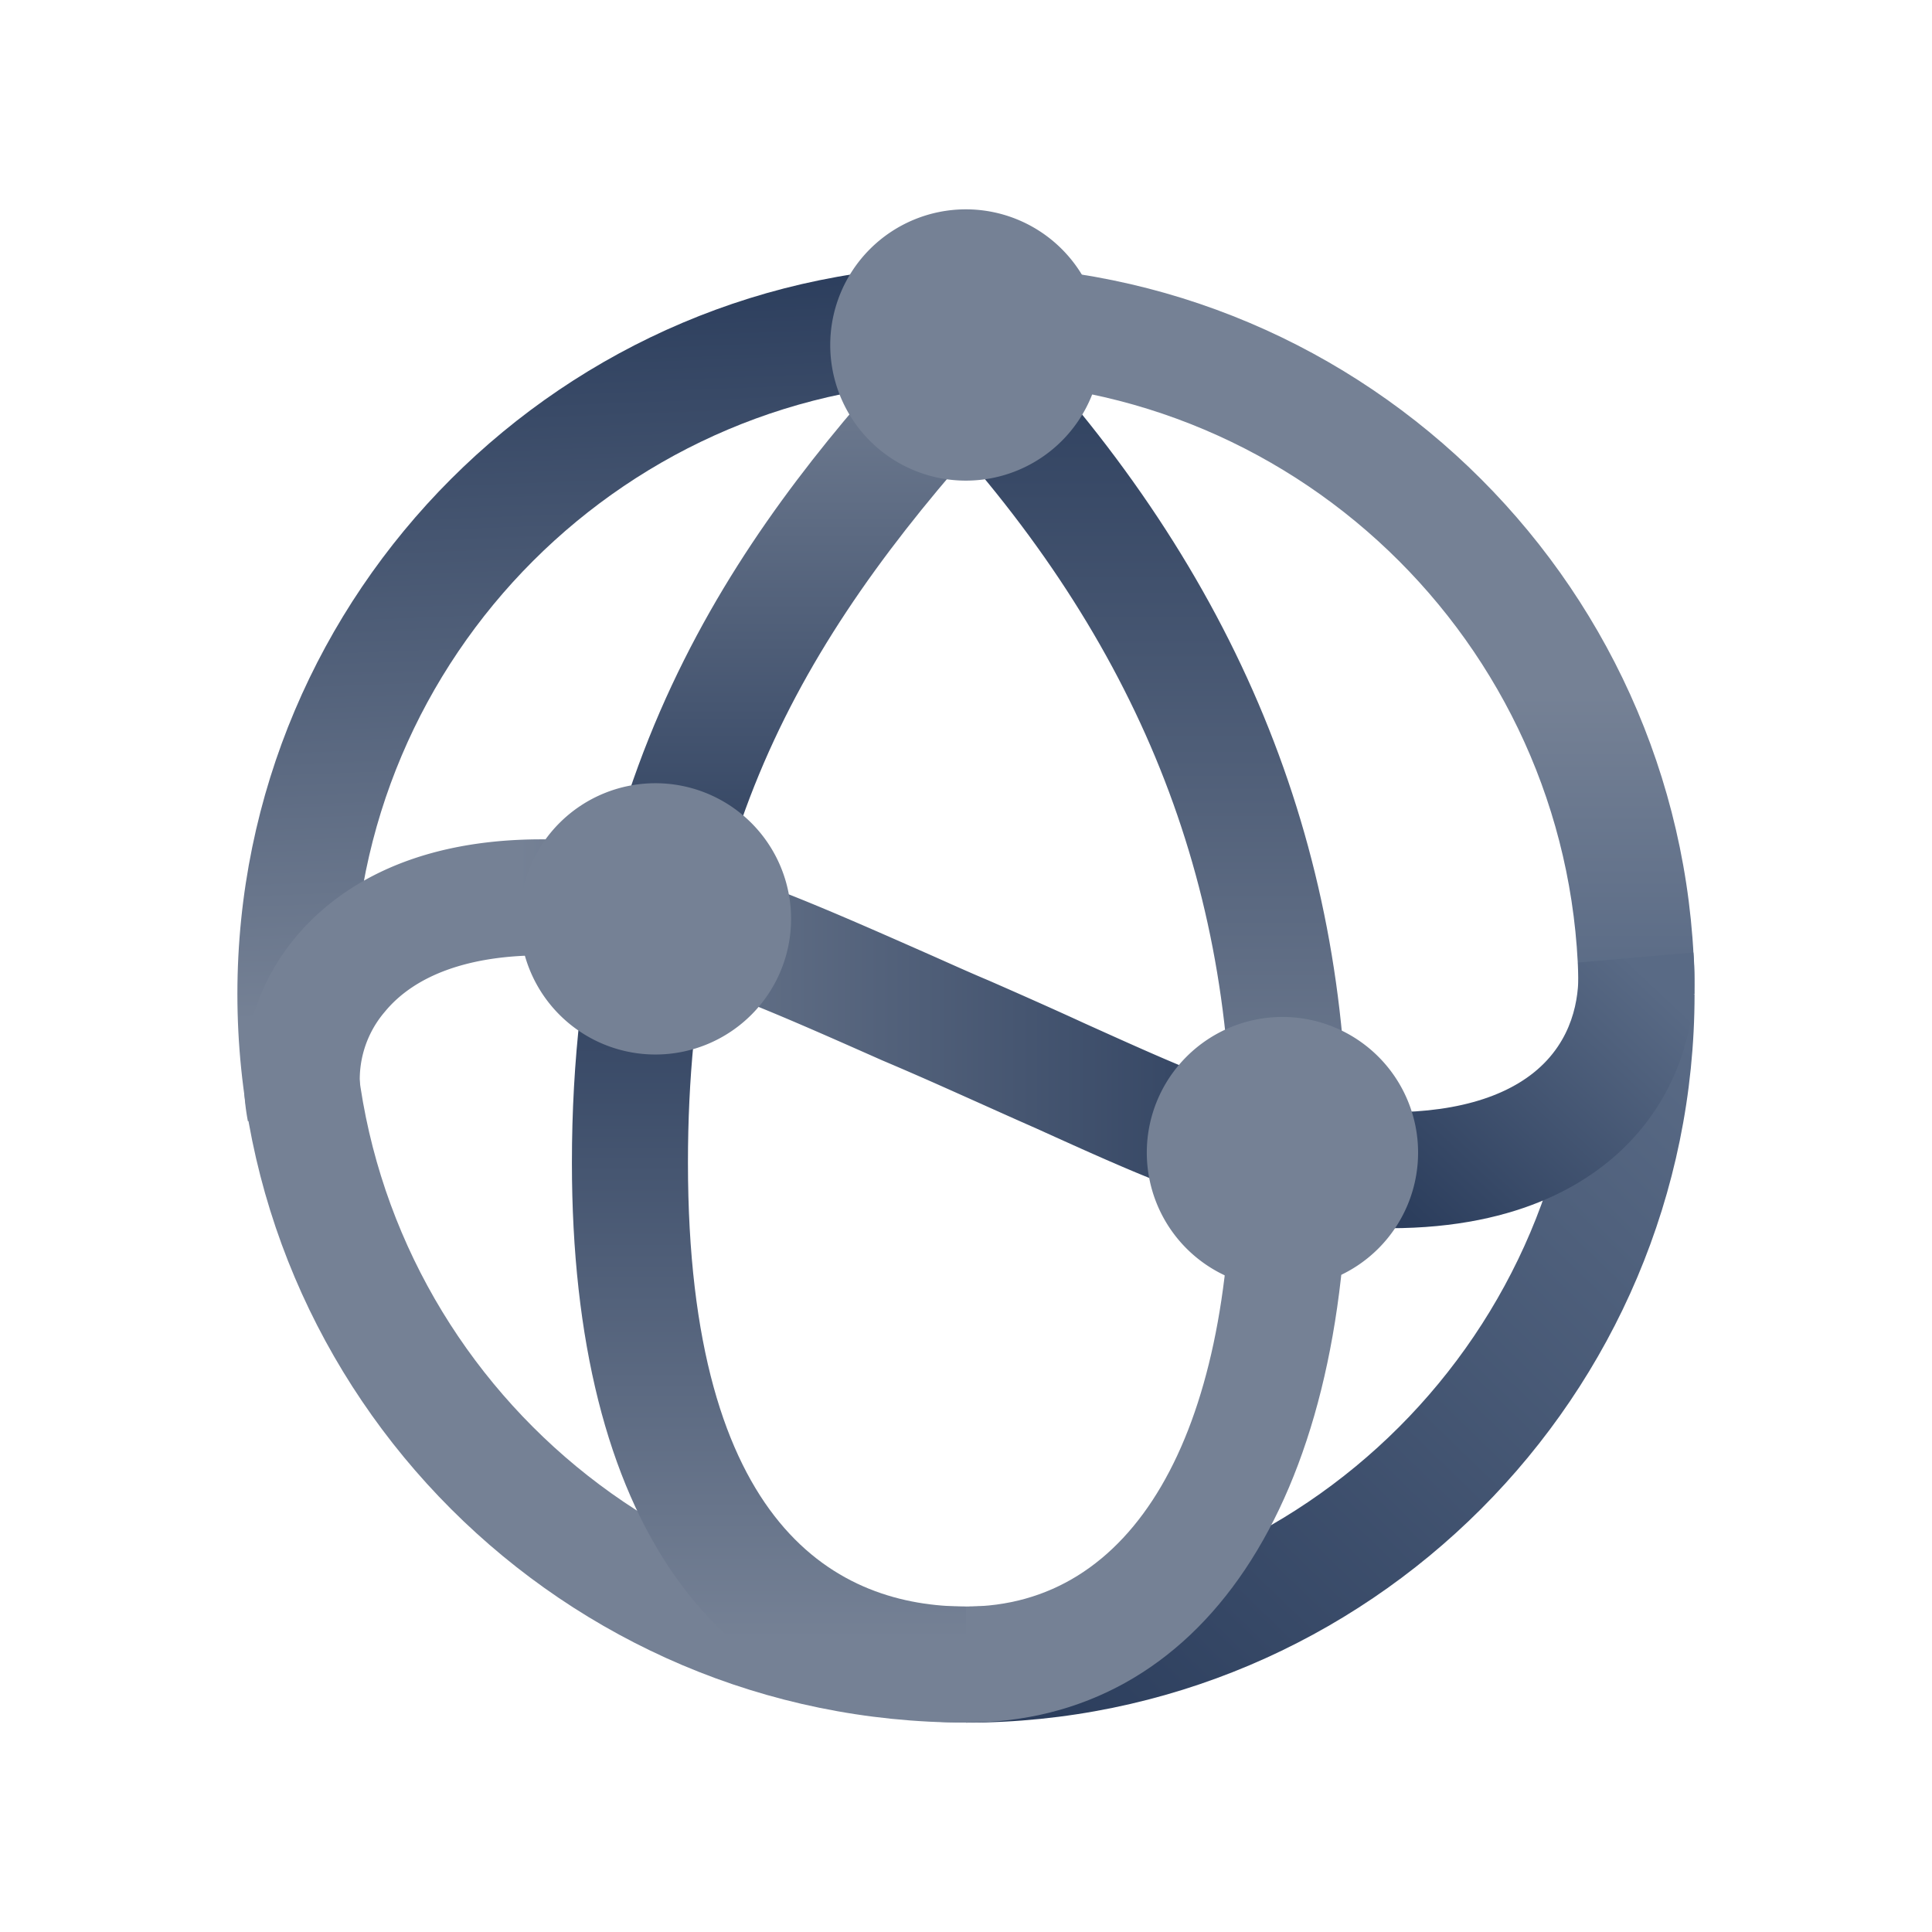 <svg xmlns="http://www.w3.org/2000/svg" width="48" height="48"><defs><linearGradient id="a" x1="15.989" x2="14.61" y1="-1381.103" y2="-1344.939" gradientTransform="matrix(1 0 0 -1 0 -1338)" gradientUnits="userSpaceOnUse"><stop offset=".5" stop-color="#758195"/><stop offset="1" stop-color="#2c3e5d"/></linearGradient><linearGradient id="b" x1="42.41" x2="26.383" y1="-1364.285" y2="-1380.855" gradientTransform="matrix(1 0 0 -1 0 -1338)" gradientUnits="userSpaceOnUse"><stop offset="0" stop-color="#596a85"/><stop offset="1" stop-color="#2c3e5d"/></linearGradient><linearGradient id="c" x1="33.051" x2="33.051" y1="-1344.595" y2="-1362.696" gradientTransform="matrix(1 0 0 -1 0 -1338)" gradientUnits="userSpaceOnUse"><stop offset="0" stop-color="#758195"/><stop offset=".59" stop-color="#758195"/><stop offset="1" stop-color="#596a85"/></linearGradient><linearGradient id="d" x1="6.061" x2="32.268" y1="-1363.546" y2="-1363.546" gradientTransform="matrix(1 0 0 -1 0 -1338)" gradientUnits="userSpaceOnUse"><stop offset=".26" stop-color="#758195"/><stop offset="1" stop-color="#2c3e5d"/></linearGradient><linearGradient id="e" x1="34.606" x2="40.329" y1="-1367.776" y2="-1361.691" gradientTransform="matrix(1 0 0 -1 0 -1338)" gradientUnits="userSpaceOnUse"><stop offset="0" stop-color="#2c3e5d"/><stop offset="1" stop-color="#596a85"/></linearGradient><linearGradient id="f" x1="28.22" x2="28.22" y1="-1380.797" y2="-1346.209" gradientTransform="matrix(1 0 0 -1 0 -1338)" gradientUnits="userSpaceOnUse"><stop offset=".36" stop-color="#758195"/><stop offset="1" stop-color="#2c3e5d"/></linearGradient><linearGradient id="g" x1="19.633" x2="19.633" y1="-1380.797" y2="-1346.223" gradientTransform="matrix(1 0 0 -1 0 -1338)" gradientUnits="userSpaceOnUse"><stop offset=".06" stop-color="#758195"/><stop offset=".58" stop-color="#2c3e5d"/><stop offset="1" stop-color="#758195"/></linearGradient></defs><path fill="none" d="M.095 0h48v48h-48z"/><path fill="url(#a)" d="M24 42.797c-9.984 0-18.102-8.118-18.102-18.102S14.016 6.595 24 6.595v2.882c-8.396 0-15.219 6.823-15.219 15.219S15.604 39.915 24 39.915v2.882Z"/><path fill="url(#b)" d="M24 42.798v-2.882c8.396 0 15.219-6.823 15.219-15.219h2.882c0 9.984-8.118 18.102-18.102 18.102Z"/><path fill="url(#c)" d="M42.101 24.695h-2.882c0-8.396-6.823-15.219-15.219-15.219V6.594c9.984 0 18.102 8.118 18.102 18.102Z"/><path fill="url(#d)" d="M31.711 30.238c-1.922-.376-3.439-1.058-5.96-2.2-.696-.306-1.462-.654-2.339-1.044a87.472 87.472 0 0 0-1.504-.654c-3.801-1.685-5.89-2.604-8.452-2.604-1.796 0-3.147.487-3.899 1.406a2.583 2.583 0 0 0-.571 2.172l-2.827.543a5.506 5.506 0 0 1 1.17-4.553c.919-1.114 2.729-2.451 6.127-2.451 3.175 0 5.737 1.142 9.622 2.855.473.209.961.432 1.49.654.891.39 1.671.738 2.367 1.058 2.409 1.086 3.732 1.685 5.333 1.991l-.557 2.827Z"/><path fill="url(#e)" d="M34.525 30.515c-.961 0-1.88-.084-2.813-.278l.557-2.827c.752.153 1.49.223 2.256.223 1.782 0 3.133-.446 3.913-1.295.78-.849.808-1.88.766-2.423l2.868-.251c.153 1.754-.376 3.398-1.504 4.623-.933 1.016-2.729 2.228-6.043 2.228Z"/><path fill="url(#f)" d="M24 42.797v-2.882c4.136 0 6.6-4.219 6.6-11.279s-2.506-12.978-7.644-18.45l2.103-1.977c5.667 6.029 8.424 12.713 8.424 20.427 0 8.731-3.634 14.161-9.483 14.161Z"/><path fill="url(#g)" d="M23.998 42.797c-6.224 0-9.789-5.068-9.789-13.91 0-10.318 4.512-16.083 8.731-20.664l2.117 1.949c-4.915 5.347-7.965 10.332-7.965 18.714 0 9.12 3.76 11.028 6.907 11.028v2.882Z"/><path fill="#758195" d="M16.284 26.199a3.37 3.37 0 1 0 0-6.74 3.37 3.37 0 0 0 0 6.74ZM31.862 32.006a3.37 3.37 0 1 0 0-6.74 3.37 3.37 0 0 0 0 6.74ZM23.997 11.941a3.37 3.37 0 1 0 0-6.74 3.37 3.37 0 0 0 0 6.74Z"/></svg>